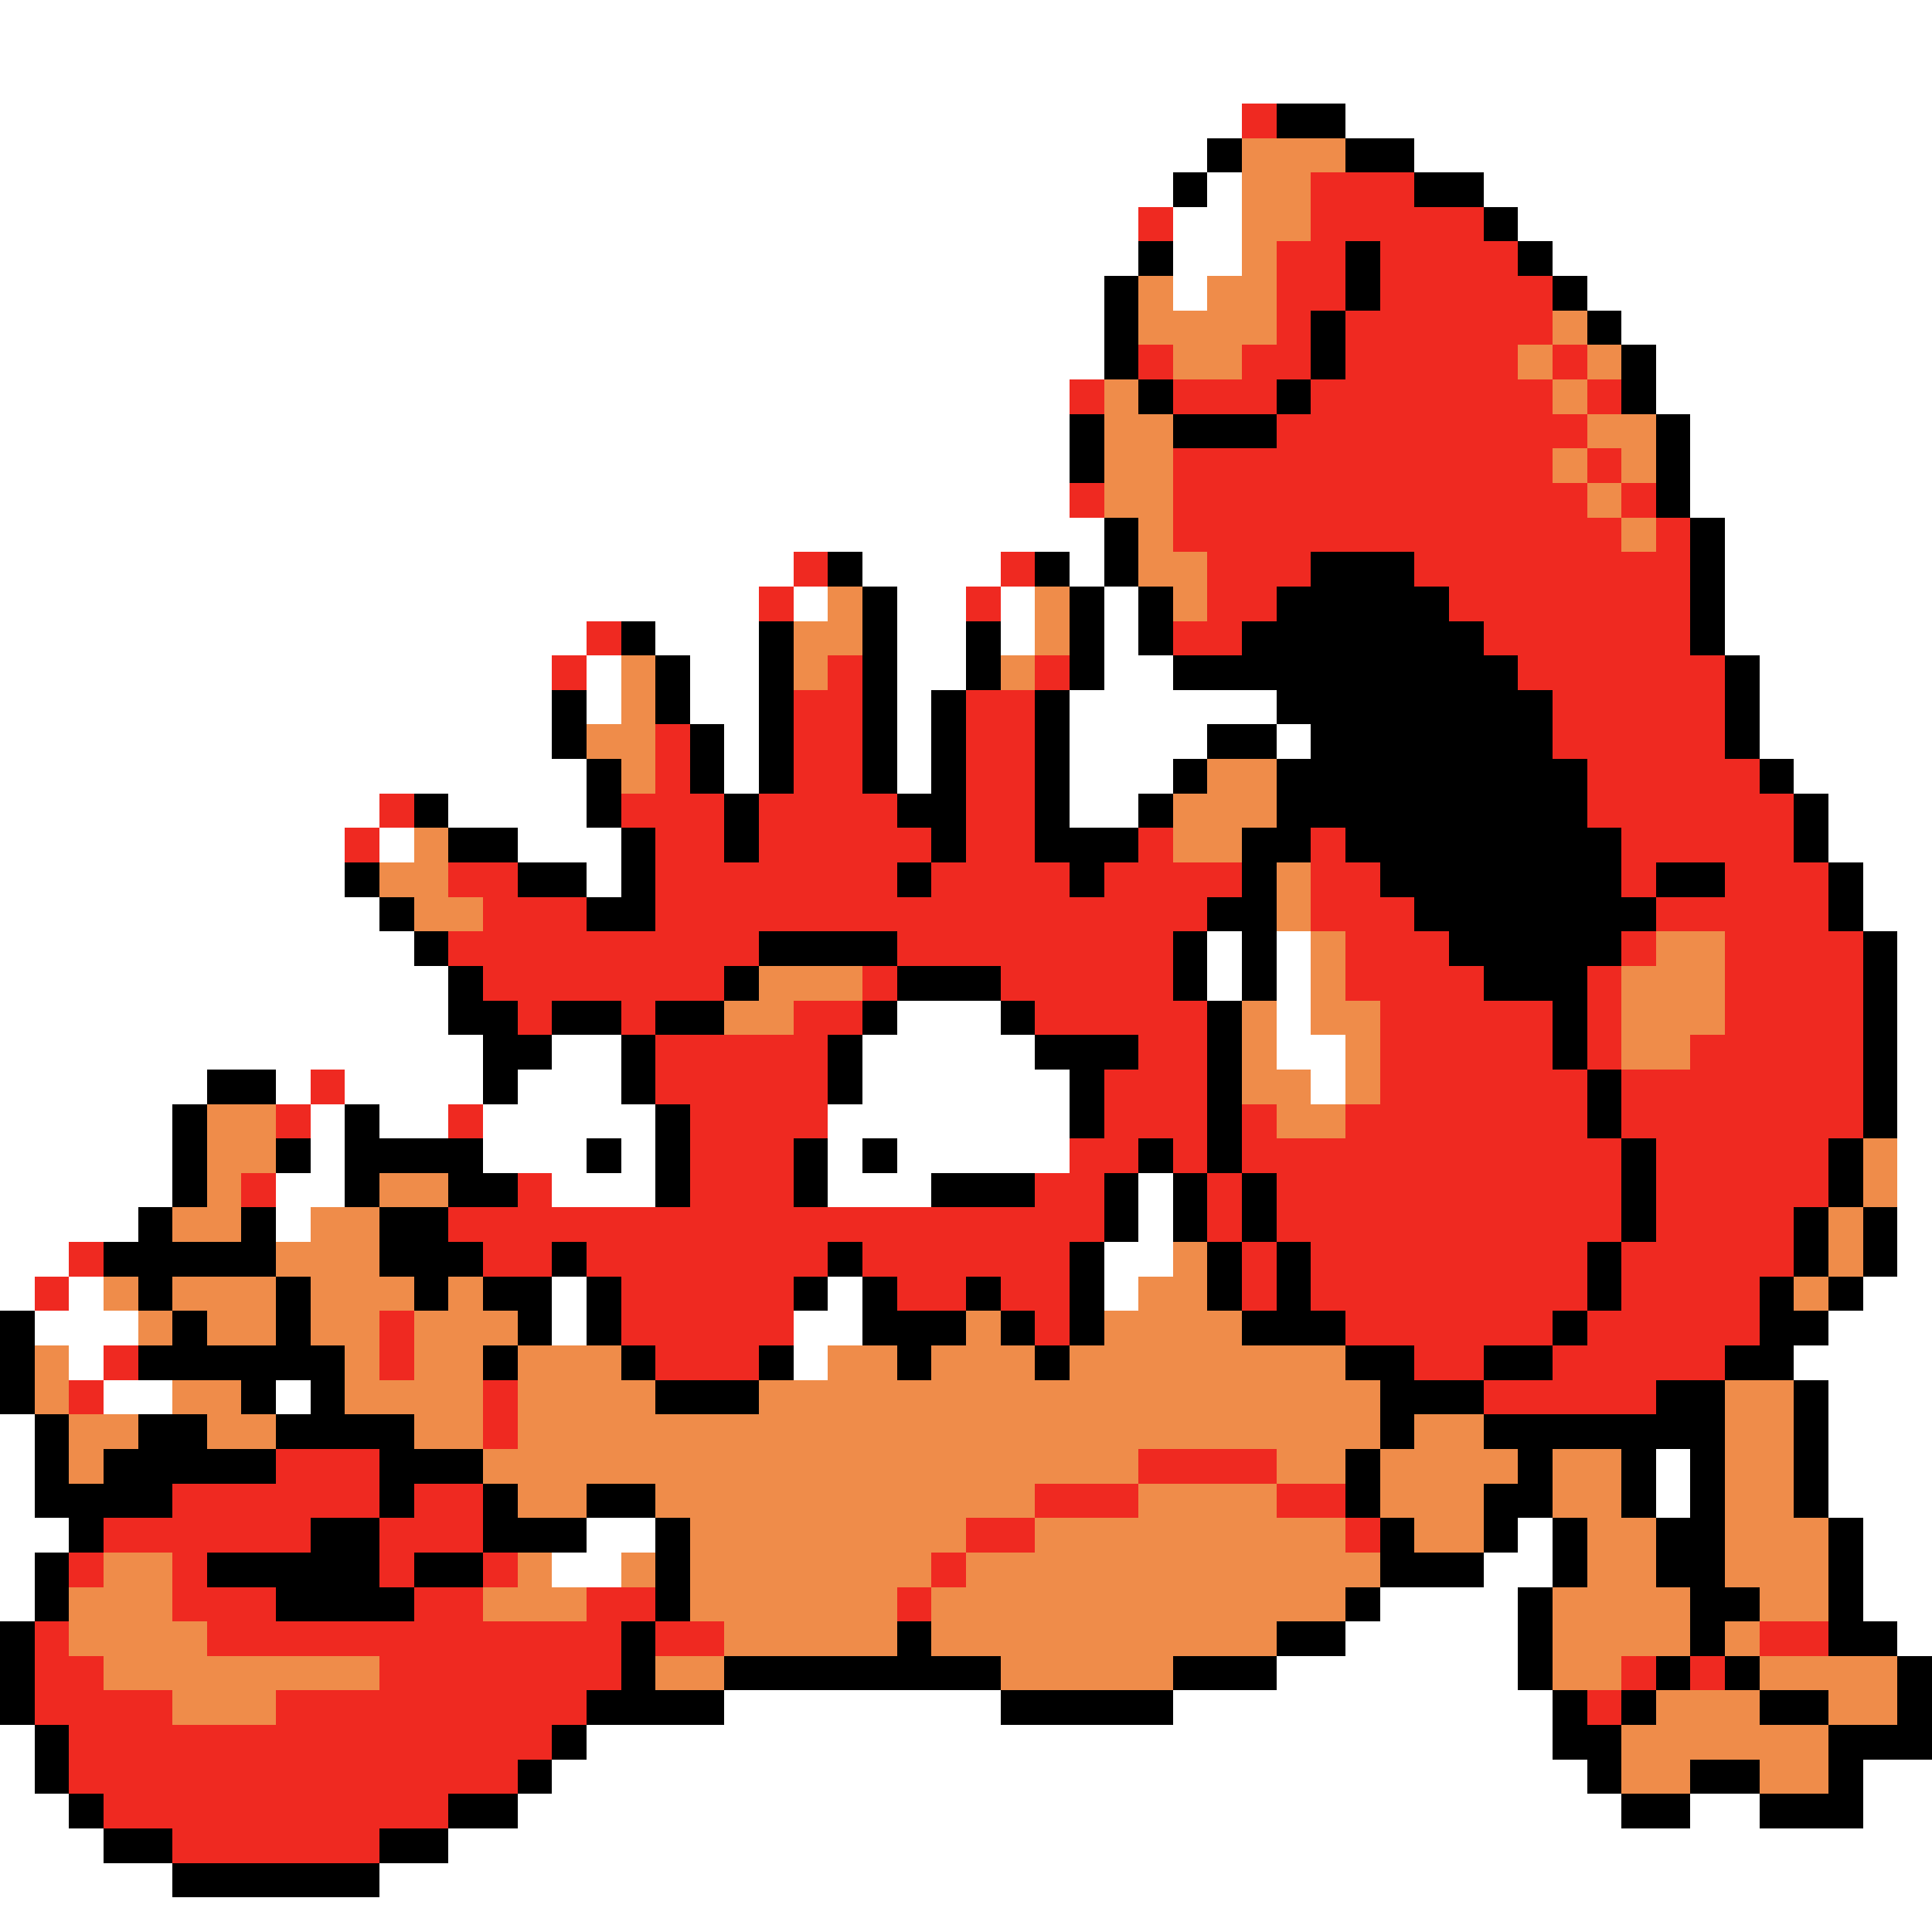 <svg xmlns="http://www.w3.org/2000/svg" viewBox="0 -0.5 56 56" shape-rendering="crispEdges">
<rect x="0" y="-0.5" width="56" height="56" fill="#333333" stroke="none"/>
<path stroke="#ffffff" d="M0 0h56M0 1h56M0 2h56M0 3h36M39 3h17M0 4h35M41 4h15M0 5h34M35 5h1M43 5h13M0 6h33M34 6h2M44 6h12M0 7h33M34 7h2M45 7h11M0 8h32M34 8h1M46 8h10M0 9h32M47 9h9M0 10h32M48 10h8M0 11h31M48 11h8M0 12h31M49 12h7M0 13h31M49 13h7M0 14h31M49 14h7M0 15h32M50 15h6M0 16h23M25 16h4M31 16h1M50 16h6M0 17h22M23 17h1M26 17h2M29 17h1M32 17h1M50 17h6M0 18h17M19 18h3M26 18h2M29 18h1M32 18h1M50 18h6M0 19h16M17 19h1M20 19h2M26 19h2M32 19h2M51 19h5M0 20h16M17 20h1M20 20h2M26 20h1M31 20h6M51 20h5M0 21h16M21 21h1M26 21h1M31 21h4M37 21h1M51 21h5M0 22h17M21 22h1M26 22h1M31 22h3M52 22h4M0 23h11M13 23h4M31 23h2M53 23h3M0 24h10M11 24h1M15 24h3M53 24h3M0 25h10M17 25h1M54 25h2M0 26h11M54 26h2M0 27h12M35 27h1M37 27h1M55 27h1M0 28h13M35 28h1M37 28h1M55 28h1M0 29h13M26 29h3M37 29h1M55 29h1M0 30h14M16 30h2M25 30h5M37 30h2M55 30h1M0 31h6M8 31h1M10 31h4M15 31h3M25 31h6M38 31h1M55 31h1M0 32h5M9 32h1M11 32h2M14 32h5M24 32h7M55 32h1M0 33h5M9 33h1M14 33h3M18 33h1M24 33h1M26 33h5M55 33h1M0 34h5M8 34h2M16 34h3M24 34h3M33 34h1M55 34h1M0 35h4M8 35h1M33 35h1M55 35h1M0 36h2M32 36h2M55 36h1M0 37h1M2 37h1M16 37h1M24 37h1M32 37h1M54 37h2M1 38h3M16 38h1M23 38h2M53 38h3M2 39h1M23 39h1M52 39h4M3 40h2M8 40h1M53 40h3M0 41h1M53 41h3M0 42h1M48 42h1M53 42h3M0 43h1M48 43h1M53 43h3M0 44h2M17 44h2M44 44h1M54 44h2M0 45h1M16 45h2M43 45h2M54 45h2M0 46h1M40 46h4M54 46h2M39 47h5M55 47h1M37 48h7M21 49h8M34 49h11M0 50h1M17 50h28M0 51h1M16 51h30M54 51h2M0 52h2M15 52h32M49 52h2M54 52h2M0 53h3M13 53h43M0 54h5M11 54h45M0 55h56" />
<path stroke="#ef2921" d="M36 3h1M38 5h3M33 6h1M38 6h5M37 7h2M40 7h4M37 8h2M40 8h5M37 9h1M39 9h6M33 10h1M36 10h2M39 10h5M45 10h1M31 11h1M34 11h3M38 11h7M46 11h1M37 12h9M34 13h11M46 13h1M31 14h1M34 14h12M47 14h1M34 15h13M48 15h1M23 16h1M29 16h1M35 16h3M41 16h8M22 17h1M28 17h1M35 17h2M42 17h7M17 18h1M34 18h2M43 18h6M16 19h1M24 19h1M30 19h1M44 19h6M23 20h2M28 20h2M45 20h5M19 21h1M23 21h2M28 21h2M45 21h5M19 22h1M23 22h2M28 22h2M46 22h5M11 23h1M18 23h3M22 23h4M28 23h2M46 23h6M10 24h1M19 24h2M22 24h5M28 24h2M33 24h1M38 24h1M47 24h5M13 25h2M19 25h7M27 25h4M32 25h4M38 25h2M47 25h1M50 25h3M14 26h3M19 26h16M38 26h3M48 26h5M13 27h9M26 27h8M39 27h3M47 27h1M50 27h4M14 28h7M25 28h1M29 28h5M39 28h4M46 28h1M50 28h4M15 29h1M18 29h1M23 29h2M30 29h5M40 29h5M46 29h1M50 29h4M19 30h5M33 30h2M40 30h5M46 30h1M49 30h5M9 31h1M19 31h5M32 31h3M40 31h6M47 31h7M8 32h1M13 32h1M20 32h4M32 32h3M36 32h1M39 32h7M47 32h7M20 33h3M31 33h2M34 33h1M36 33h11M48 33h5M7 34h1M15 34h1M20 34h3M30 34h2M35 34h1M37 34h10M48 34h5M13 35h19M35 35h1M37 35h10M48 35h4M2 36h1M14 36h2M17 36h7M25 36h6M36 36h1M38 36h8M47 36h5M1 37h1M18 37h5M26 37h2M29 37h2M36 37h1M38 37h8M47 37h4M11 38h1M18 38h5M30 38h1M39 38h6M46 38h5M3 39h1M11 39h1M19 39h3M41 39h2M45 39h5M2 40h1M14 40h1M43 40h5M14 41h1M8 42h3M33 42h4M5 43h6M12 43h2M30 43h3M37 43h2M3 44h6M11 44h3M28 44h2M39 44h1M2 45h1M5 45h1M11 45h1M14 45h1M27 45h1M5 46h3M12 46h2M17 46h2M26 46h1M1 47h1M6 47h12M19 47h2M51 47h2M1 48h2M11 48h7M47 48h1M49 48h1M1 49h4M8 49h9M46 49h1M2 50h14M2 51h13M3 52h10M5 53h6" />
<path stroke="#000000" d="M37 3h2M35 4h1M39 4h2M34 5h1M41 5h2M43 6h1M33 7h1M39 7h1M44 7h1M32 8h1M39 8h1M45 8h1M32 9h1M38 9h1M46 9h1M32 10h1M38 10h1M47 10h1M33 11h1M37 11h1M47 11h1M31 12h1M34 12h3M48 12h1M31 13h1M48 13h1M48 14h1M32 15h1M49 15h1M24 16h1M30 16h1M32 16h1M38 16h3M49 16h1M25 17h1M31 17h1M33 17h1M37 17h5M49 17h1M18 18h1M22 18h1M25 18h1M28 18h1M31 18h1M33 18h1M36 18h7M49 18h1M19 19h1M22 19h1M25 19h1M28 19h1M31 19h1M34 19h10M50 19h1M16 20h1M19 20h1M22 20h1M25 20h1M27 20h1M30 20h1M37 20h8M50 20h1M16 21h1M20 21h1M22 21h1M25 21h1M27 21h1M30 21h1M35 21h2M38 21h7M50 21h1M17 22h1M20 22h1M22 22h1M25 22h1M27 22h1M30 22h1M34 22h1M37 22h9M51 22h1M12 23h1M17 23h1M21 23h1M26 23h2M30 23h1M33 23h1M37 23h9M52 23h1M13 24h2M18 24h1M21 24h1M27 24h1M30 24h3M36 24h2M39 24h8M52 24h1M10 25h1M15 25h2M18 25h1M26 25h1M31 25h1M36 25h1M40 25h7M48 25h2M53 25h1M11 26h1M17 26h2M35 26h2M41 26h7M53 26h1M12 27h1M22 27h4M34 27h1M36 27h1M42 27h5M54 27h1M13 28h1M21 28h1M26 28h3M34 28h1M36 28h1M43 28h3M54 28h1M13 29h2M16 29h2M19 29h2M25 29h1M29 29h1M35 29h1M45 29h1M54 29h1M14 30h2M18 30h1M24 30h1M30 30h3M35 30h1M45 30h1M54 30h1M6 31h2M14 31h1M18 31h1M24 31h1M31 31h1M35 31h1M46 31h1M54 31h1M5 32h1M10 32h1M19 32h1M31 32h1M35 32h1M46 32h1M54 32h1M5 33h1M8 33h1M10 33h4M17 33h1M19 33h1M23 33h1M25 33h1M33 33h1M35 33h1M47 33h1M53 33h1M5 34h1M10 34h1M13 34h2M19 34h1M23 34h1M27 34h3M32 34h1M34 34h1M36 34h1M47 34h1M53 34h1M4 35h1M7 35h1M11 35h2M32 35h1M34 35h1M36 35h1M47 35h1M52 35h1M54 35h1M3 36h5M11 36h3M16 36h1M24 36h1M31 36h1M35 36h1M37 36h1M46 36h1M52 36h1M54 36h1M4 37h1M8 37h1M12 37h1M14 37h2M17 37h1M23 37h1M25 37h1M28 37h1M31 37h1M35 37h1M37 37h1M46 37h1M51 37h1M53 37h1M0 38h1M5 38h1M8 38h1M15 38h1M17 38h1M25 38h3M29 38h1M31 38h1M36 38h3M45 38h1M51 38h2M0 39h1M4 39h6M14 39h1M18 39h1M22 39h1M26 39h1M30 39h1M39 39h2M43 39h2M50 39h2M0 40h1M7 40h1M9 40h1M19 40h3M40 40h3M48 40h2M52 40h1M1 41h1M4 41h2M8 41h4M40 41h1M43 41h7M52 41h1M1 42h1M3 42h5M11 42h3M39 42h1M44 42h1M47 42h1M49 42h1M52 42h1M1 43h4M11 43h1M14 43h1M17 43h2M39 43h1M43 43h2M47 43h1M49 43h1M52 43h1M2 44h1M9 44h2M14 44h3M19 44h1M40 44h1M43 44h1M45 44h1M48 44h2M53 44h1M1 45h1M6 45h5M12 45h2M19 45h1M40 45h3M45 45h1M48 45h2M53 45h1M1 46h1M8 46h4M19 46h1M39 46h1M44 46h1M49 46h2M53 46h1M0 47h1M18 47h1M26 47h1M37 47h2M44 47h1M49 47h1M53 47h2M0 48h1M18 48h1M21 48h8M34 48h3M44 48h1M48 48h1M50 48h1M55 48h1M0 49h1M17 49h4M29 49h5M45 49h1M47 49h1M51 49h2M55 49h1M1 50h1M16 50h1M45 50h2M53 50h3M1 51h1M15 51h1M46 51h1M49 51h2M53 51h1M2 52h1M13 52h2M47 52h2M51 52h3M3 53h2M11 53h2M5 54h6" />
<path stroke="#ef8c4a" d="M36 4h3M36 5h2M36 6h2M36 7h1M33 8h1M35 8h2M33 9h4M45 9h1M34 10h2M44 10h1M46 10h1M32 11h1M45 11h1M32 12h2M46 12h2M32 13h2M45 13h1M47 13h1M32 14h2M46 14h1M33 15h1M47 15h1M33 16h2M24 17h1M30 17h1M34 17h1M23 18h2M30 18h1M18 19h1M23 19h1M29 19h1M18 20h1M17 21h2M18 22h1M35 22h2M34 23h3M12 24h1M34 24h2M11 25h2M37 25h1M12 26h2M37 26h1M38 27h1M48 27h2M22 28h3M38 28h1M47 28h3M21 29h2M36 29h1M38 29h2M47 29h3M36 30h1M39 30h1M47 30h2M36 31h2M39 31h1M6 32h2M37 32h2M6 33h2M54 33h1M6 34h1M11 34h2M54 34h1M5 35h2M9 35h2M53 35h1M8 36h3M34 36h1M53 36h1M3 37h1M5 37h3M9 37h3M13 37h1M33 37h2M52 37h1M4 38h1M6 38h2M9 38h2M12 38h3M28 38h1M32 38h4M1 39h1M10 39h1M12 39h2M15 39h3M24 39h2M27 39h3M31 39h8M1 40h1M5 40h2M10 40h4M15 40h4M22 40h18M50 40h2M2 41h2M6 41h2M12 41h2M15 41h25M41 41h2M50 41h2M2 42h1M14 42h19M37 42h2M40 42h4M45 42h2M50 42h2M15 43h2M19 43h11M33 43h4M40 43h3M45 43h2M50 43h2M20 44h8M30 44h9M41 44h2M46 44h2M50 44h3M3 45h2M15 45h1M18 45h1M20 45h7M28 45h12M46 45h2M50 45h3M2 46h3M14 46h3M20 46h6M27 46h12M45 46h4M51 46h2M2 47h4M21 47h5M27 47h10M45 47h4M50 47h1M3 48h8M19 48h2M29 48h5M45 48h2M51 48h4M5 49h3M48 49h3M53 49h2M47 50h6M47 51h2M51 51h2" />
</svg>